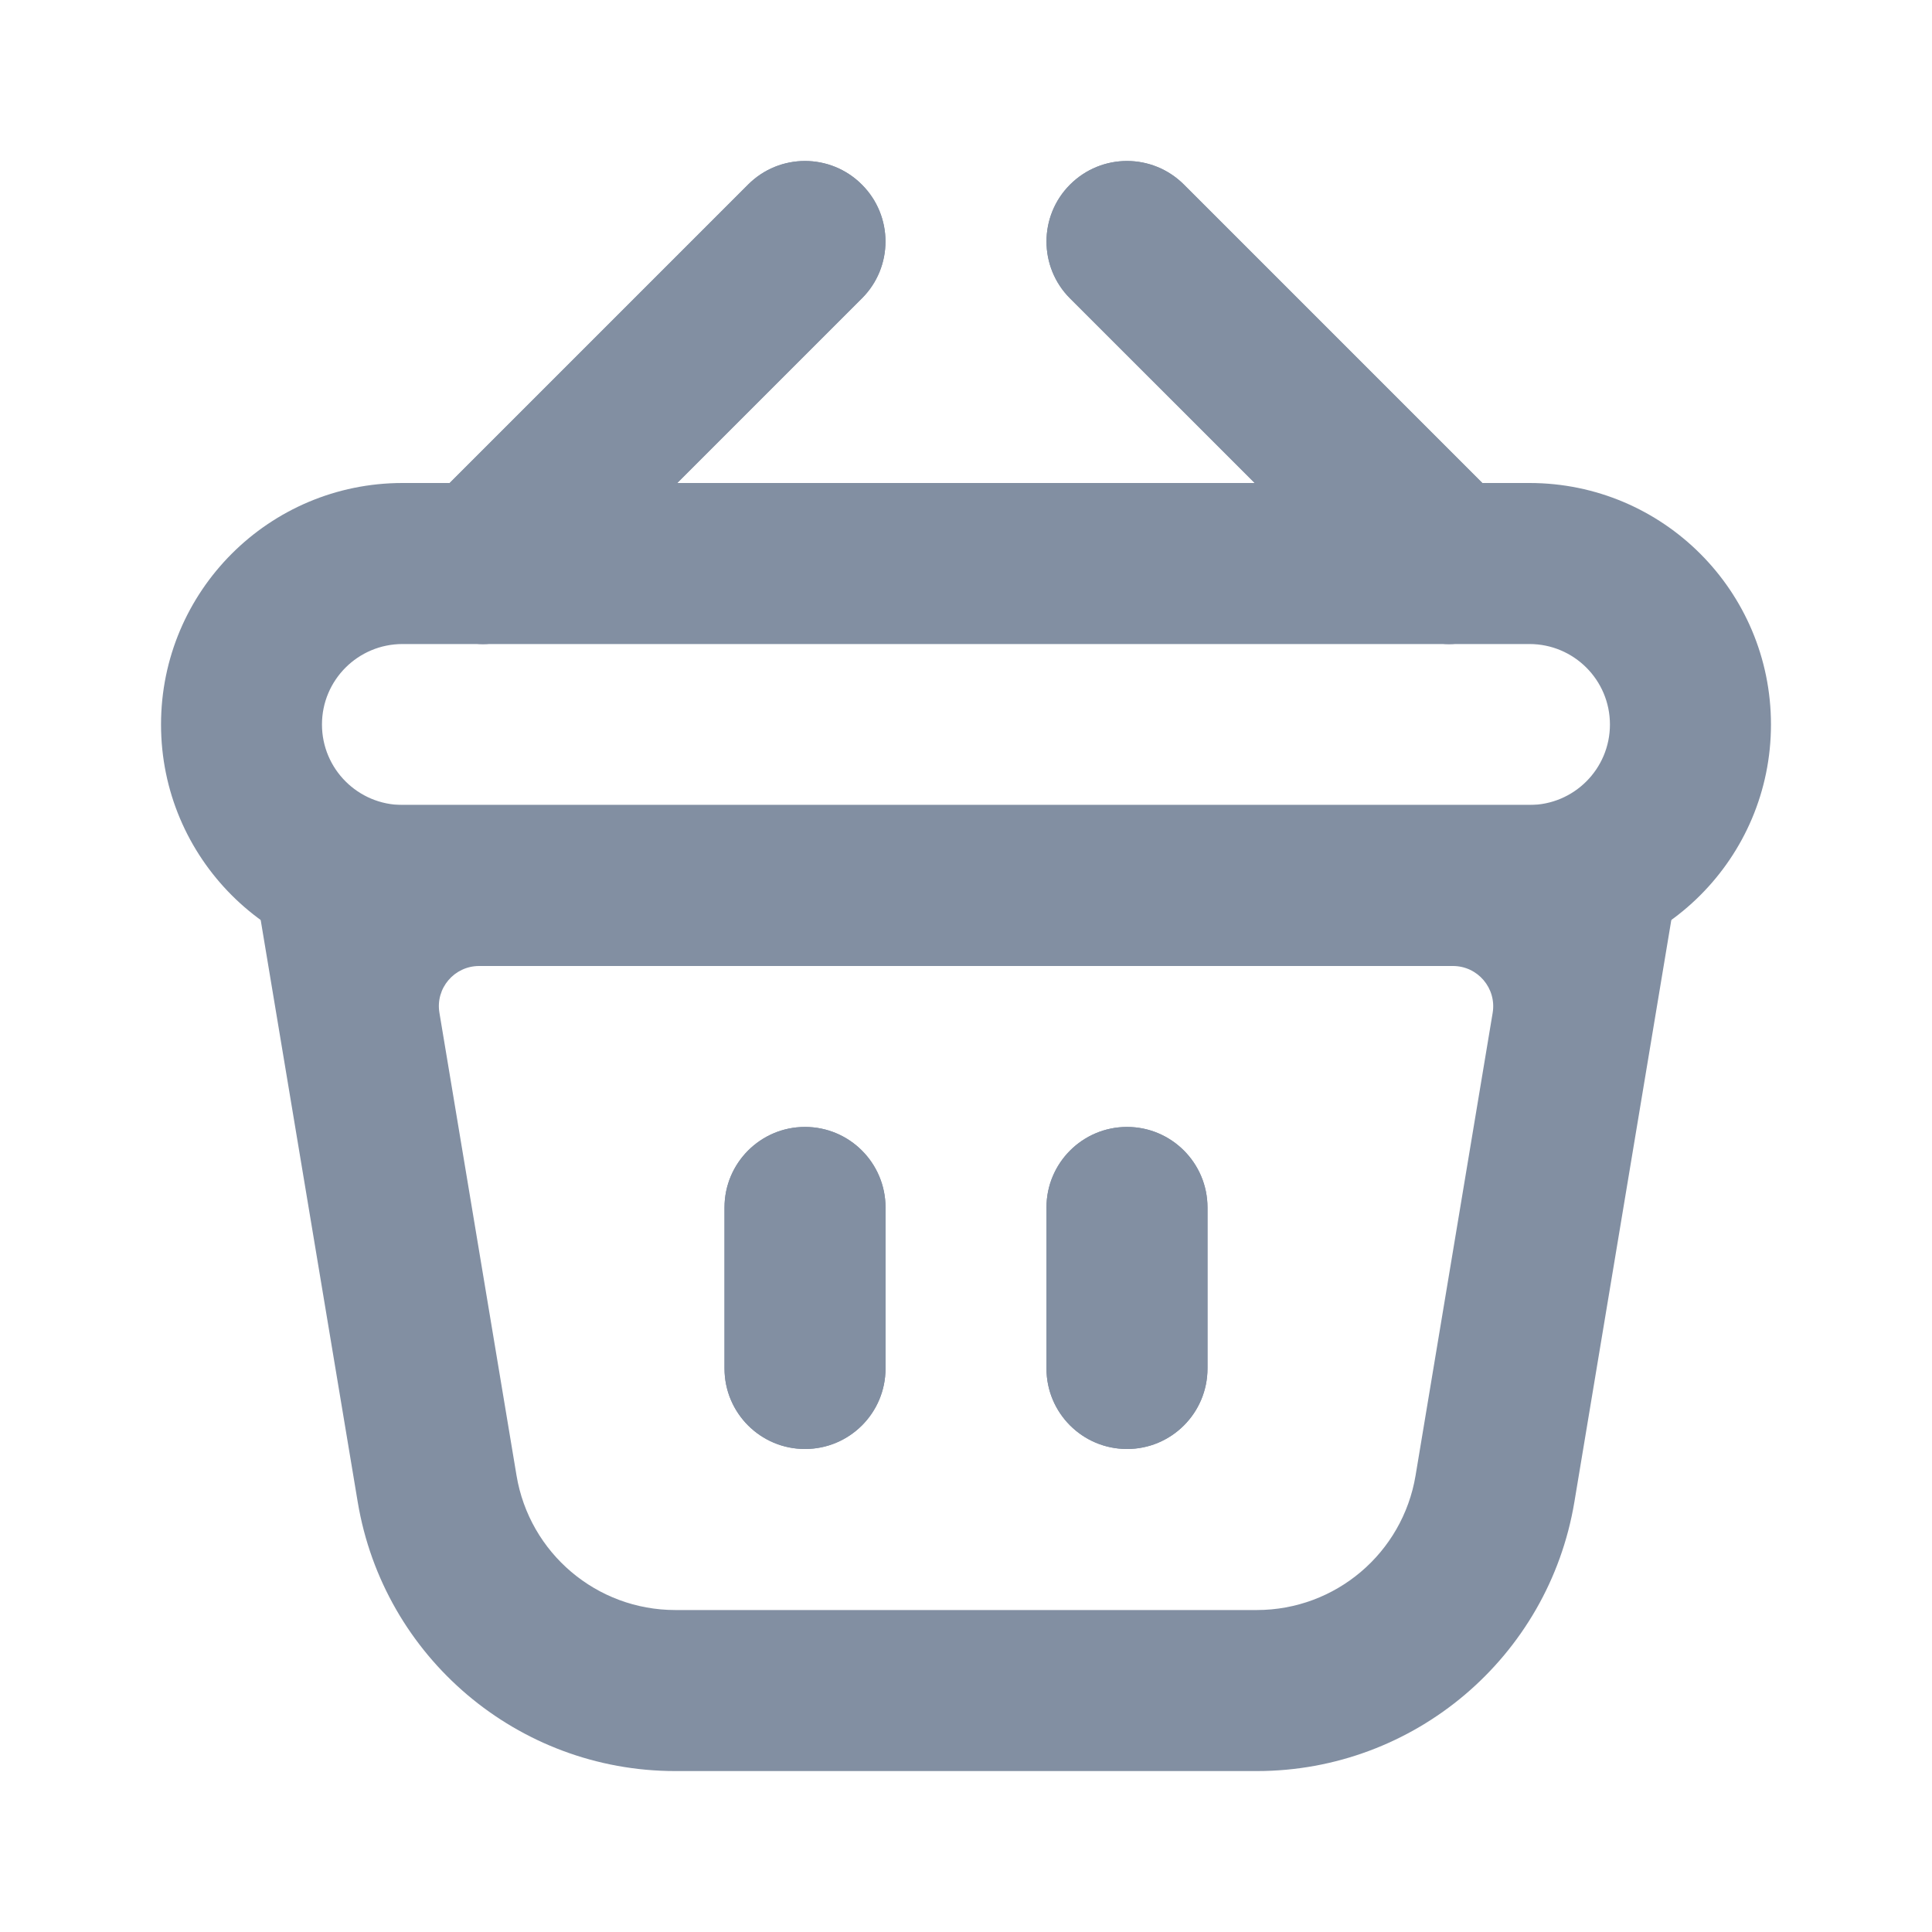 <svg width="20" height="20" viewBox="0 0 20 20" fill="none" xmlns="http://www.w3.org/2000/svg">
<path fill-rule="evenodd" clip-rule="evenodd" d="M4.96 10C4.702 10 4.506 10.231 4.549 10.485L5.347 15.274C5.481 16.078 6.176 16.667 6.991 16.667H13.01C13.825 16.667 14.52 16.078 14.654 15.274L15.452 10.485C15.494 10.231 15.298 10 15.041 10H4.96ZM3.484 8.334C2.969 8.334 2.577 8.796 2.662 9.304L3.703 15.548C3.971 17.155 5.361 18.334 6.991 18.334H13.01C14.639 18.334 16.03 17.155 16.298 15.548L17.338 9.304C17.423 8.796 17.032 8.334 16.517 8.334H3.484Z" fill="#828FA2"/>
<path d="M8.333 11.666C7.873 11.666 7.5 12.04 7.5 12.5V14.166C7.5 14.627 7.873 15 8.333 15C8.794 15 9.167 14.627 9.167 14.166V12.5C9.167 12.04 8.794 11.666 8.333 11.666ZM11.667 11.666C11.206 11.666 10.833 12.04 10.833 12.5V14.166C10.833 14.627 11.206 15 11.667 15C12.127 15 12.5 14.627 12.5 14.166V12.5C12.5 12.04 12.127 11.666 11.667 11.666Z" fill="#828FA2"/>
<path d="M8.333 11.666C7.873 11.666 7.5 12.04 7.5 12.5V14.166C7.5 14.627 7.873 15 8.333 15C8.794 15 9.167 14.627 9.167 14.166V12.5C9.167 12.04 8.794 11.666 8.333 11.666ZM11.667 11.666C11.206 11.666 10.833 12.04 10.833 12.5V14.166C10.833 14.627 11.206 15 11.667 15C12.127 15 12.5 14.627 12.5 14.166V12.5C12.5 12.04 12.127 11.666 11.667 11.666Z" fill="#828FA2"/>
<path d="M8.922 3.089C9.248 2.764 9.248 2.236 8.922 1.911C8.597 1.585 8.069 1.585 7.744 1.911L4.411 5.244C4.085 5.569 4.085 6.097 4.411 6.422C4.736 6.748 5.264 6.748 5.589 6.422L8.922 3.089ZM11.077 3.089C10.752 2.764 10.752 2.236 11.077 1.911C11.403 1.585 11.93 1.585 12.256 1.911L15.589 5.244C15.915 5.569 15.915 6.097 15.589 6.422C15.264 6.748 14.736 6.748 14.411 6.422L11.077 3.089Z" fill="#828FA2"/>
<path d="M8.922 3.089C9.248 2.764 9.248 2.236 8.922 1.911C8.597 1.585 8.069 1.585 7.744 1.911L4.411 5.244C4.085 5.569 4.085 6.097 4.411 6.422C4.736 6.748 5.264 6.748 5.589 6.422L8.922 3.089ZM11.077 3.089C10.752 2.764 10.752 2.236 11.077 1.911C11.403 1.585 11.93 1.585 12.256 1.911L15.589 5.244C15.915 5.569 15.915 6.097 15.589 6.422C15.264 6.748 14.736 6.748 14.411 6.422L11.077 3.089Z" fill="#828FA2"/>
<path fill-rule="evenodd" clip-rule="evenodd" d="M15.833 6.667H4.167C3.706 6.667 3.333 7.04 3.333 7.5C3.333 7.96 3.706 8.333 4.167 8.333H15.833C16.293 8.333 16.666 7.96 16.666 7.5C16.666 7.04 16.293 6.667 15.833 6.667ZM4.167 5C2.786 5 1.667 6.119 1.667 7.5C1.667 8.881 2.786 10 4.167 10H15.833C17.214 10 18.333 8.881 18.333 7.5C18.333 6.119 17.214 5 15.833 5H4.167Z" fill="#828FA2"/>
</svg>
